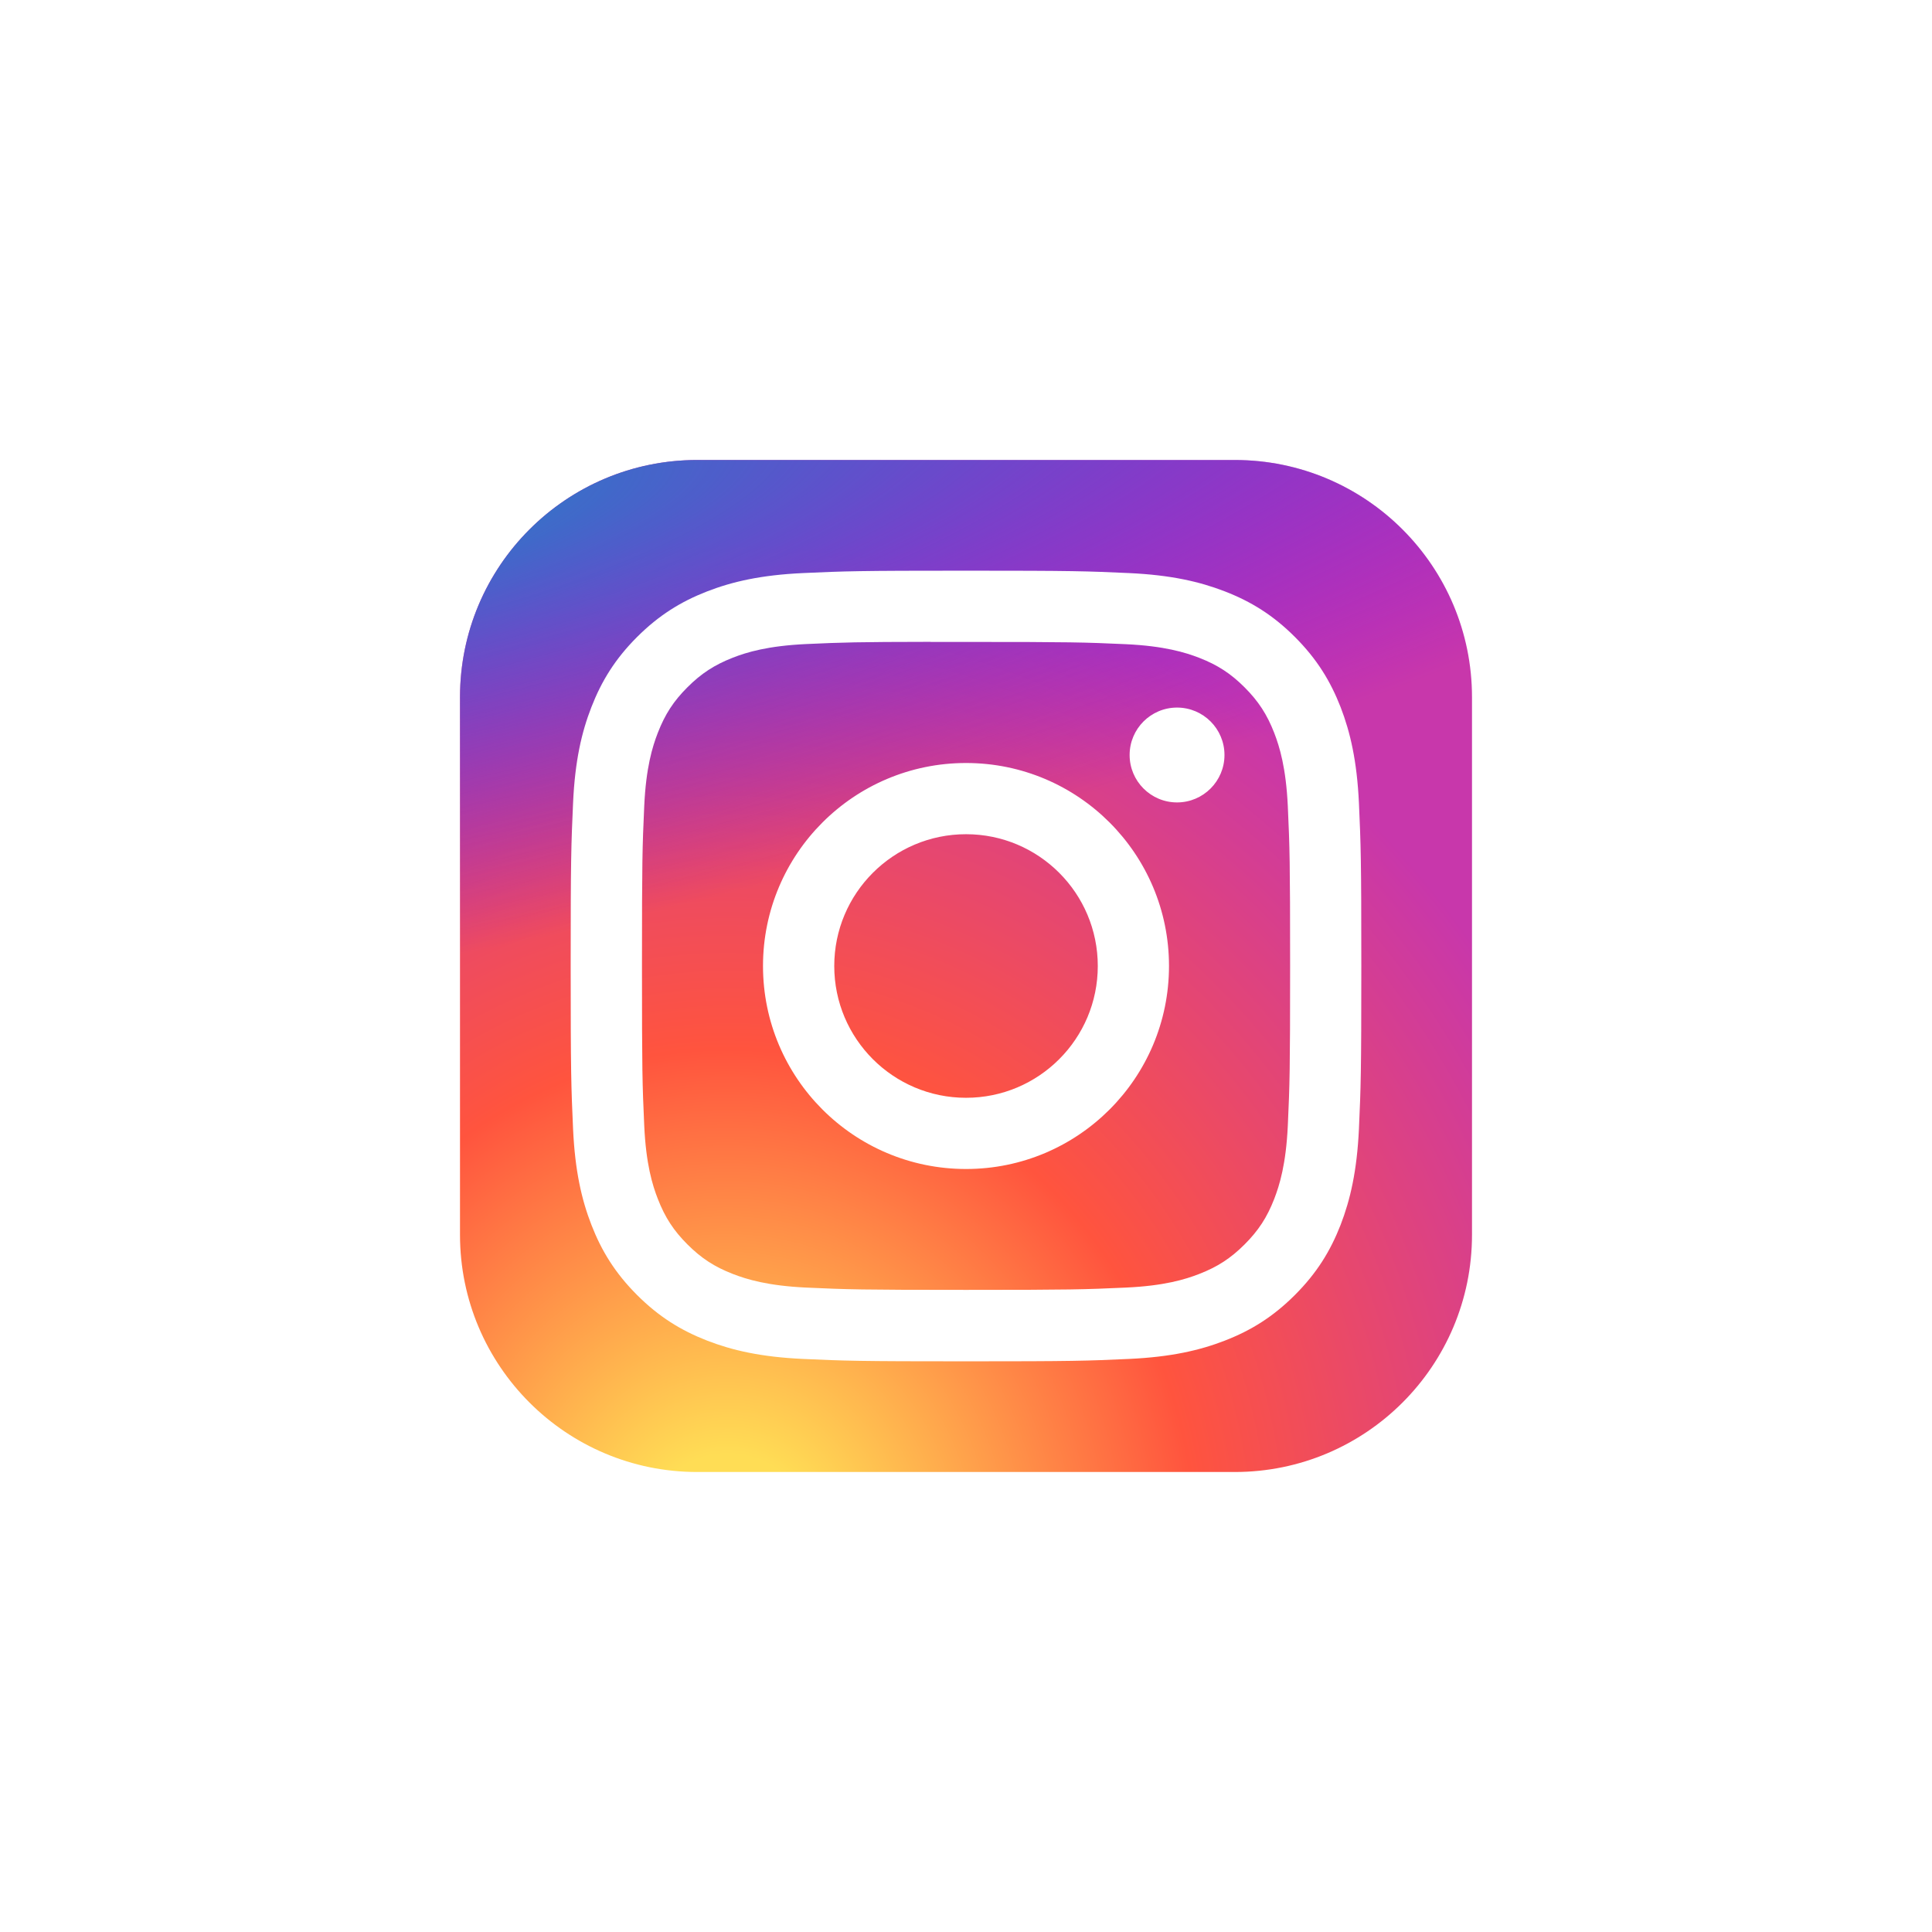 <svg width="42" height="42" viewBox="0 0 42 42" fill="none" xmlns="http://www.w3.org/2000/svg">
<g filter="url(#filter0_d_2798_3803)">
<path d="M26.844 10H15.156C12.309 10 10 12.309 10 15.156V26.844C10 29.692 12.309 32 15.156 32H26.844C29.692 32 32 29.692 32 26.844V15.156C32 12.309 29.692 10 26.844 10Z" fill="url(#paint0_radial_2798_3803)"/>
<path d="M26.844 10H15.156C12.309 10 10 12.309 10 15.156V26.844C10 29.692 12.309 32 15.156 32H26.844C29.692 32 32 29.692 32 26.844V15.156C32 12.309 29.692 10 26.844 10Z" fill="url(#paint1_radial_2798_3803)"/>
<path d="M21.001 12.406C18.667 12.406 18.374 12.416 17.457 12.458C16.542 12.5 15.918 12.645 15.371 12.857C14.806 13.077 14.327 13.371 13.849 13.848C13.371 14.326 13.077 14.806 12.857 15.371C12.644 15.917 12.499 16.542 12.458 17.456C12.417 18.373 12.406 18.666 12.406 21C12.406 23.334 12.417 23.626 12.458 24.543C12.5 25.458 12.645 26.082 12.857 26.628C13.077 27.194 13.371 27.673 13.848 28.151C14.326 28.629 14.806 28.923 15.37 29.143C15.917 29.355 16.542 29.5 17.456 29.542C18.373 29.584 18.666 29.594 21 29.594C23.334 29.594 23.626 29.584 24.543 29.542C25.457 29.5 26.083 29.355 26.629 29.143C27.195 28.923 27.673 28.629 28.151 28.151C28.629 27.673 28.922 27.194 29.143 26.629C29.354 26.082 29.499 25.457 29.542 24.543C29.583 23.626 29.594 23.334 29.594 21C29.594 18.666 29.583 18.373 29.542 17.456C29.499 16.542 29.354 15.917 29.143 15.371C28.922 14.806 28.629 14.326 28.151 13.848C27.673 13.37 27.195 13.077 26.629 12.857C26.081 12.645 25.456 12.5 24.541 12.458C23.625 12.416 23.333 12.406 20.998 12.406H21.001ZM20.23 13.955C20.459 13.955 20.714 13.955 21.001 13.955C23.295 13.955 23.567 13.963 24.473 14.004C25.311 14.043 25.766 14.183 26.069 14.3C26.47 14.456 26.756 14.642 27.057 14.943C27.357 15.244 27.544 15.53 27.7 15.931C27.817 16.234 27.957 16.689 27.996 17.527C28.037 18.433 28.046 18.705 28.046 20.998C28.046 23.292 28.037 23.564 27.996 24.47C27.957 25.308 27.817 25.762 27.7 26.065C27.544 26.466 27.357 26.752 27.057 27.052C26.756 27.353 26.47 27.539 26.069 27.695C25.766 27.813 25.311 27.953 24.473 27.991C23.567 28.032 23.295 28.041 21.001 28.041C18.706 28.041 18.434 28.032 17.528 27.991C16.69 27.952 16.235 27.812 15.932 27.695C15.531 27.539 15.245 27.353 14.944 27.052C14.643 26.751 14.457 26.465 14.301 26.064C14.183 25.762 14.043 25.307 14.005 24.469C13.964 23.563 13.956 23.291 13.956 20.996C13.956 18.701 13.964 18.43 14.005 17.524C14.043 16.686 14.183 16.232 14.301 15.929C14.457 15.528 14.643 15.241 14.944 14.941C15.245 14.64 15.531 14.454 15.932 14.297C16.235 14.179 16.69 14.04 17.528 14.001C18.321 13.965 18.628 13.955 20.23 13.953V13.955ZM25.588 15.382C25.019 15.382 24.557 15.843 24.557 16.413C24.557 16.982 25.019 17.444 25.588 17.444C26.157 17.444 26.619 16.982 26.619 16.413C26.619 15.843 26.157 15.382 25.588 15.382V15.382ZM21.001 16.587C18.564 16.587 16.587 18.563 16.587 21C16.587 23.437 18.564 25.413 21.001 25.413C23.438 25.413 25.413 23.437 25.413 21C25.413 18.563 23.438 16.587 21.001 16.587H21.001ZM21.001 18.135C22.583 18.135 23.865 19.418 23.865 21C23.865 22.582 22.583 23.865 21.001 23.865C19.419 23.865 18.136 22.582 18.136 21C18.136 19.418 19.419 18.135 21.001 18.135Z" fill="white"/>
</g>
<defs>
<filter id="filter0_d_2798_3803" x="0" y="0" width="42" height="42" filterUnits="userSpaceOnUse" color-interpolation-filters="sRGB">
<feFlood flood-opacity="0" result="BackgroundImageFix"/>
<feColorMatrix in="SourceAlpha" type="matrix" values="0 0 0 0 0 0 0 0 0 0 0 0 0 0 0 0 0 0 127 0" result="hardAlpha"/>
<feOffset/>
<feGaussianBlur stdDeviation="5"/>
<feComposite in2="hardAlpha" operator="out"/>
<feColorMatrix type="matrix" values="0 0 0 0 0.886 0 0 0 0 0.271 0 0 0 0 0.467 0 0 0 1 0"/>
<feBlend mode="normal" in2="BackgroundImageFix" result="effect1_dropShadow_2798_3803"/>
<feBlend mode="normal" in="SourceGraphic" in2="effect1_dropShadow_2798_3803" result="shape"/>
</filter>
<radialGradient id="paint0_radial_2798_3803" cx="0" cy="0" r="1" gradientUnits="userSpaceOnUse" gradientTransform="translate(15.844 33.694) rotate(-90) scale(21.804 20.279)">
<stop stop-color="#FFDD55"/>
<stop offset="0.1" stop-color="#FFDD55"/>
<stop offset="0.5" stop-color="#FF543E"/>
<stop offset="1" stop-color="#C837AB"/>
</radialGradient>
<radialGradient id="paint1_radial_2798_3803" cx="0" cy="0" r="1" gradientUnits="userSpaceOnUse" gradientTransform="translate(6.315 11.585) rotate(78.681) scale(9.746 40.175)">
<stop stop-color="#3771C8"/>
<stop offset="0.128" stop-color="#3771C8"/>
<stop offset="1" stop-color="#6600FF" stop-opacity="0"/>
</radialGradient>
</defs>
</svg>
